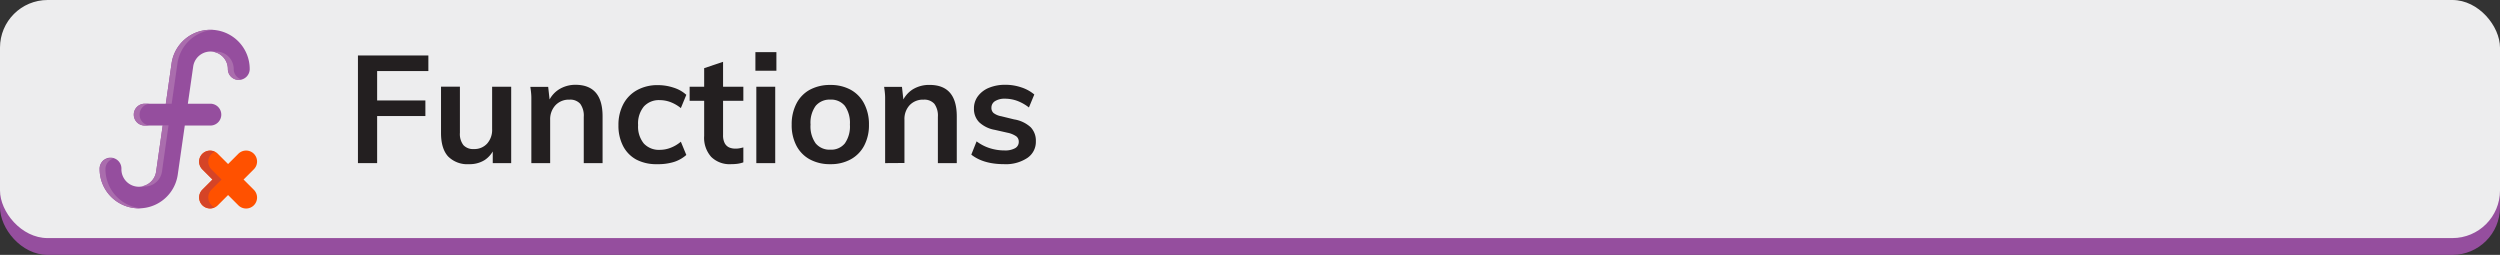 <svg xmlns="http://www.w3.org/2000/svg" viewBox="0 0 595.28 60.69"><rect x="0" y="0" width="595.28" height="60.69" fill="#333333" stroke="none"/><defs><style>.cls-1{fill:#954e9e;}.cls-2{fill:#ededee;}.cls-3{fill:#231f20;}.cls-4{fill:#aa6dad;}.cls-5{fill:#ff5100;}.cls-6{fill:#d54427;}</style></defs><g id="Layer_2" data-name="Layer 2"><g id="Layer_1-2" data-name="Layer 1"><rect class="cls-1" y="4" width="595.28" height="56.69" rx="11.34"/><rect class="cls-2" width="595.28" height="56.69" rx="11.34"/><path class="cls-3" d="M85.23,38.84V13.21H102v3.71H89.8v7h11.49v3.71H89.8V38.84Z"/><path class="cls-3" d="M111.69,39.09a6.44,6.44,0,0,1-5-1.85c-1.12-1.24-1.68-3.1-1.68-5.6v-11h4.5v11a4.3,4.3,0,0,0,.83,2.91,3.13,3.13,0,0,0,2.49.94,4.07,4.07,0,0,0,3.16-1.3,4.86,4.86,0,0,0,1.19-3.45V20.66h4.54V38.84h-4.39V35.1l.46,0a6.27,6.27,0,0,1-2.37,3A6.7,6.7,0,0,1,111.69,39.09Z"/><path class="cls-3" d="M126.52,38.84v-13c0-.87,0-1.73,0-2.59s-.12-1.72-.24-2.56h4.25l.4,3.6-.4.11a6.51,6.51,0,0,1,2.58-3.12A7.37,7.37,0,0,1,137,20.19q6.48,0,6.48,7.49V38.84H139v-11a4.8,4.8,0,0,0-.83-3.11,3.15,3.15,0,0,0-2.56-1,4.35,4.35,0,0,0-3.33,1.31A4.88,4.88,0,0,0,131,28.54v10.3Z"/><path class="cls-3" d="M156.44,39.09A10.16,10.16,0,0,1,151.52,38a7.66,7.66,0,0,1-3.16-3.24,10.5,10.5,0,0,1-1.1-4.95,10.53,10.53,0,0,1,1.15-5,8.14,8.14,0,0,1,3.28-3.35,10,10,0,0,1,5-1.19,11.85,11.85,0,0,1,3.73.61,8.08,8.08,0,0,1,3,1.7l-1.3,3.16a9,9,0,0,0-2.44-1.42,7.46,7.46,0,0,0-2.6-.48,4.84,4.84,0,0,0-3.76,1.51,6.36,6.36,0,0,0-1.38,4.43,6.34,6.34,0,0,0,1.36,4.39,4.9,4.9,0,0,0,3.82,1.51,7.17,7.17,0,0,0,2.56-.49,8.42,8.42,0,0,0,2.44-1.45l1.3,3.16a8.23,8.23,0,0,1-3,1.68A12.83,12.83,0,0,1,156.44,39.09Z"/><path class="cls-3" d="M164.21,24V20.66H177V24ZM177,35.1v3.56a7,7,0,0,1-1.42.34,11.86,11.86,0,0,1-1.5.09,6.24,6.24,0,0,1-4.73-1.73,6.82,6.82,0,0,1-1.68-5V16.23l4.5-1.51V32.18a4,4,0,0,0,.4,1.93,2.3,2.3,0,0,0,1.06,1,3.78,3.78,0,0,0,1.5.28,5.29,5.29,0,0,0,.9-.07C176.34,35.26,176.67,35.19,177,35.1Z"/><path class="cls-3" d="M179.87,12.42h5v4.42h-5Zm.22,26.42V20.66h4.5V38.84Z"/><path class="cls-3" d="M197.73,39.09a9.94,9.94,0,0,1-4.92-1.15,7.81,7.81,0,0,1-3.18-3.26,10.51,10.51,0,0,1-1.12-5,10.65,10.65,0,0,1,1.12-5,7.79,7.79,0,0,1,3.18-3.3,10.05,10.05,0,0,1,4.92-1.15,9.87,9.87,0,0,1,4.84,1.15,7.9,7.9,0,0,1,3.2,3.3,10.54,10.54,0,0,1,1.14,5,10.4,10.4,0,0,1-1.14,5,7.91,7.91,0,0,1-3.2,3.26A9.76,9.76,0,0,1,197.73,39.09Zm0-3.45a4.17,4.17,0,0,0,3.44-1.5,7,7,0,0,0,1.2-4.48,7,7,0,0,0-1.2-4.45,4.19,4.19,0,0,0-3.44-1.49,4.33,4.33,0,0,0-3.51,1.49A6.83,6.83,0,0,0,193,29.66a6.92,6.92,0,0,0,1.22,4.48A4.29,4.29,0,0,0,197.73,35.64Z"/><path class="cls-3" d="M210.76,38.84v-13c0-.87,0-1.73,0-2.59s-.12-1.72-.24-2.56h4.25l.4,3.6-.4.11a6.55,6.55,0,0,1,2.57-3.12,7.41,7.41,0,0,1,4-1.06q6.48,0,6.48,7.49V38.84h-4.5v-11a4.8,4.8,0,0,0-.83-3.11,3.17,3.17,0,0,0-2.56-1,4.35,4.35,0,0,0-3.33,1.31,4.84,4.84,0,0,0-1.24,3.47v10.3Z"/><path class="cls-3" d="M239.13,39.09c-3.31,0-5.93-.75-7.85-2.27l1.26-3.16a10.48,10.48,0,0,0,3.13,1.62,11.57,11.57,0,0,0,3.53.54,4.82,4.82,0,0,0,2.52-.54,1.69,1.69,0,0,0,.86-1.52,1.57,1.57,0,0,0-.61-1.31,5.69,5.69,0,0,0-2.09-.85l-3-.68a7.23,7.23,0,0,1-3.73-1.82,4.51,4.51,0,0,1-1.24-3.26,4.79,4.79,0,0,1,.94-2.93,6.16,6.16,0,0,1,2.62-2,10,10,0,0,1,3.93-.72,11.72,11.72,0,0,1,3.74.6,9.26,9.26,0,0,1,3.14,1.71L245,25.59A10.49,10.49,0,0,0,242.17,24a8.58,8.58,0,0,0-2.83-.5,4.27,4.27,0,0,0-2.41.58,1.81,1.81,0,0,0-.86,1.58,1.59,1.59,0,0,0,.52,1.26,4.24,4.24,0,0,0,1.82.76l3.06.75a7.6,7.6,0,0,1,3.94,1.86,4.6,4.6,0,0,1,1.24,3.36,4.61,4.61,0,0,1-2,3.94A9.21,9.21,0,0,1,239.13,39.09Z"/><path class="cls-1" d="M50.1,7.09a9.34,9.34,0,0,0-9.25,8L39.48,24.7H34.63a2.6,2.6,0,1,0,0,5.19h4.11l-1.57,11a4.15,4.15,0,0,1-8.26-.59,2.6,2.6,0,1,0-5.19,0,9.35,9.35,0,0,0,18.6,1.32L44,29.89h5.93a2.6,2.6,0,1,0,0-5.19H44.73L46,15.85a4.15,4.15,0,0,1,8.26.58,2.6,2.6,0,0,0,5.2,0A9.35,9.35,0,0,0,50.1,7.09Z"/><path class="cls-4" d="M34.46,44.41a4.17,4.17,0,0,0,4.11-3.56l1.56-11H38.74l-1.57,11a4.18,4.18,0,0,1-3.41,3.5,4,4,0,0,0,.7.06Z"/><path class="cls-4" d="M42.25,15.11a9.35,9.35,0,0,1,8.57-8l-.72,0a9.34,9.34,0,0,0-9.25,8L39.48,24.7h1.4Z"/><path class="cls-4" d="M55.65,16.43a4.16,4.16,0,0,0-4.15-4.15,4,4,0,0,0-.7.06,4.16,4.16,0,0,1,3.45,4.09,2.6,2.6,0,0,0,2.6,2.6,2.69,2.69,0,0,0,.7-.09,2.61,2.61,0,0,1-1.9-2.51Z"/><path class="cls-4" d="M25.11,40.26a2.6,2.6,0,0,1,1.9-2.5,2.28,2.28,0,0,0-.7-.1,2.59,2.59,0,0,0-2.59,2.6,9.36,9.36,0,0,0,9.34,9.35c.23,0,.46,0,.68,0A9.36,9.36,0,0,1,25.11,40.26Z"/><path class="cls-4" d="M34.63,29.89H36a2.6,2.6,0,1,1,0-5.19h-1.4a2.6,2.6,0,1,0,0,5.19Z"/><path class="cls-5" d="M58,42.75l2.4-2.4a2.61,2.61,0,1,0-3.69-3.69l-2.4,2.4-2.4-2.4a2.61,2.61,0,1,0-3.69,3.69l2.4,2.4-2.4,2.4a2.61,2.61,0,1,0,3.69,3.69l2.4-2.4,2.4,2.4a2.61,2.61,0,1,0,3.69-3.69Z"/><path class="cls-6" d="M50.36,48.84a2.61,2.61,0,0,1,0-3.69l2.4-2.4-2.4-2.4a2.61,2.61,0,0,1,0-3.69,2.75,2.75,0,0,1,.76-.53,2.61,2.61,0,0,0-2.93,4.22l2.4,2.4-2.4,2.4A2.62,2.62,0,0,0,50,49.61a2.54,2.54,0,0,0,1.08-.24,2.55,2.55,0,0,1-.76-.53Z"/></g></g></svg>